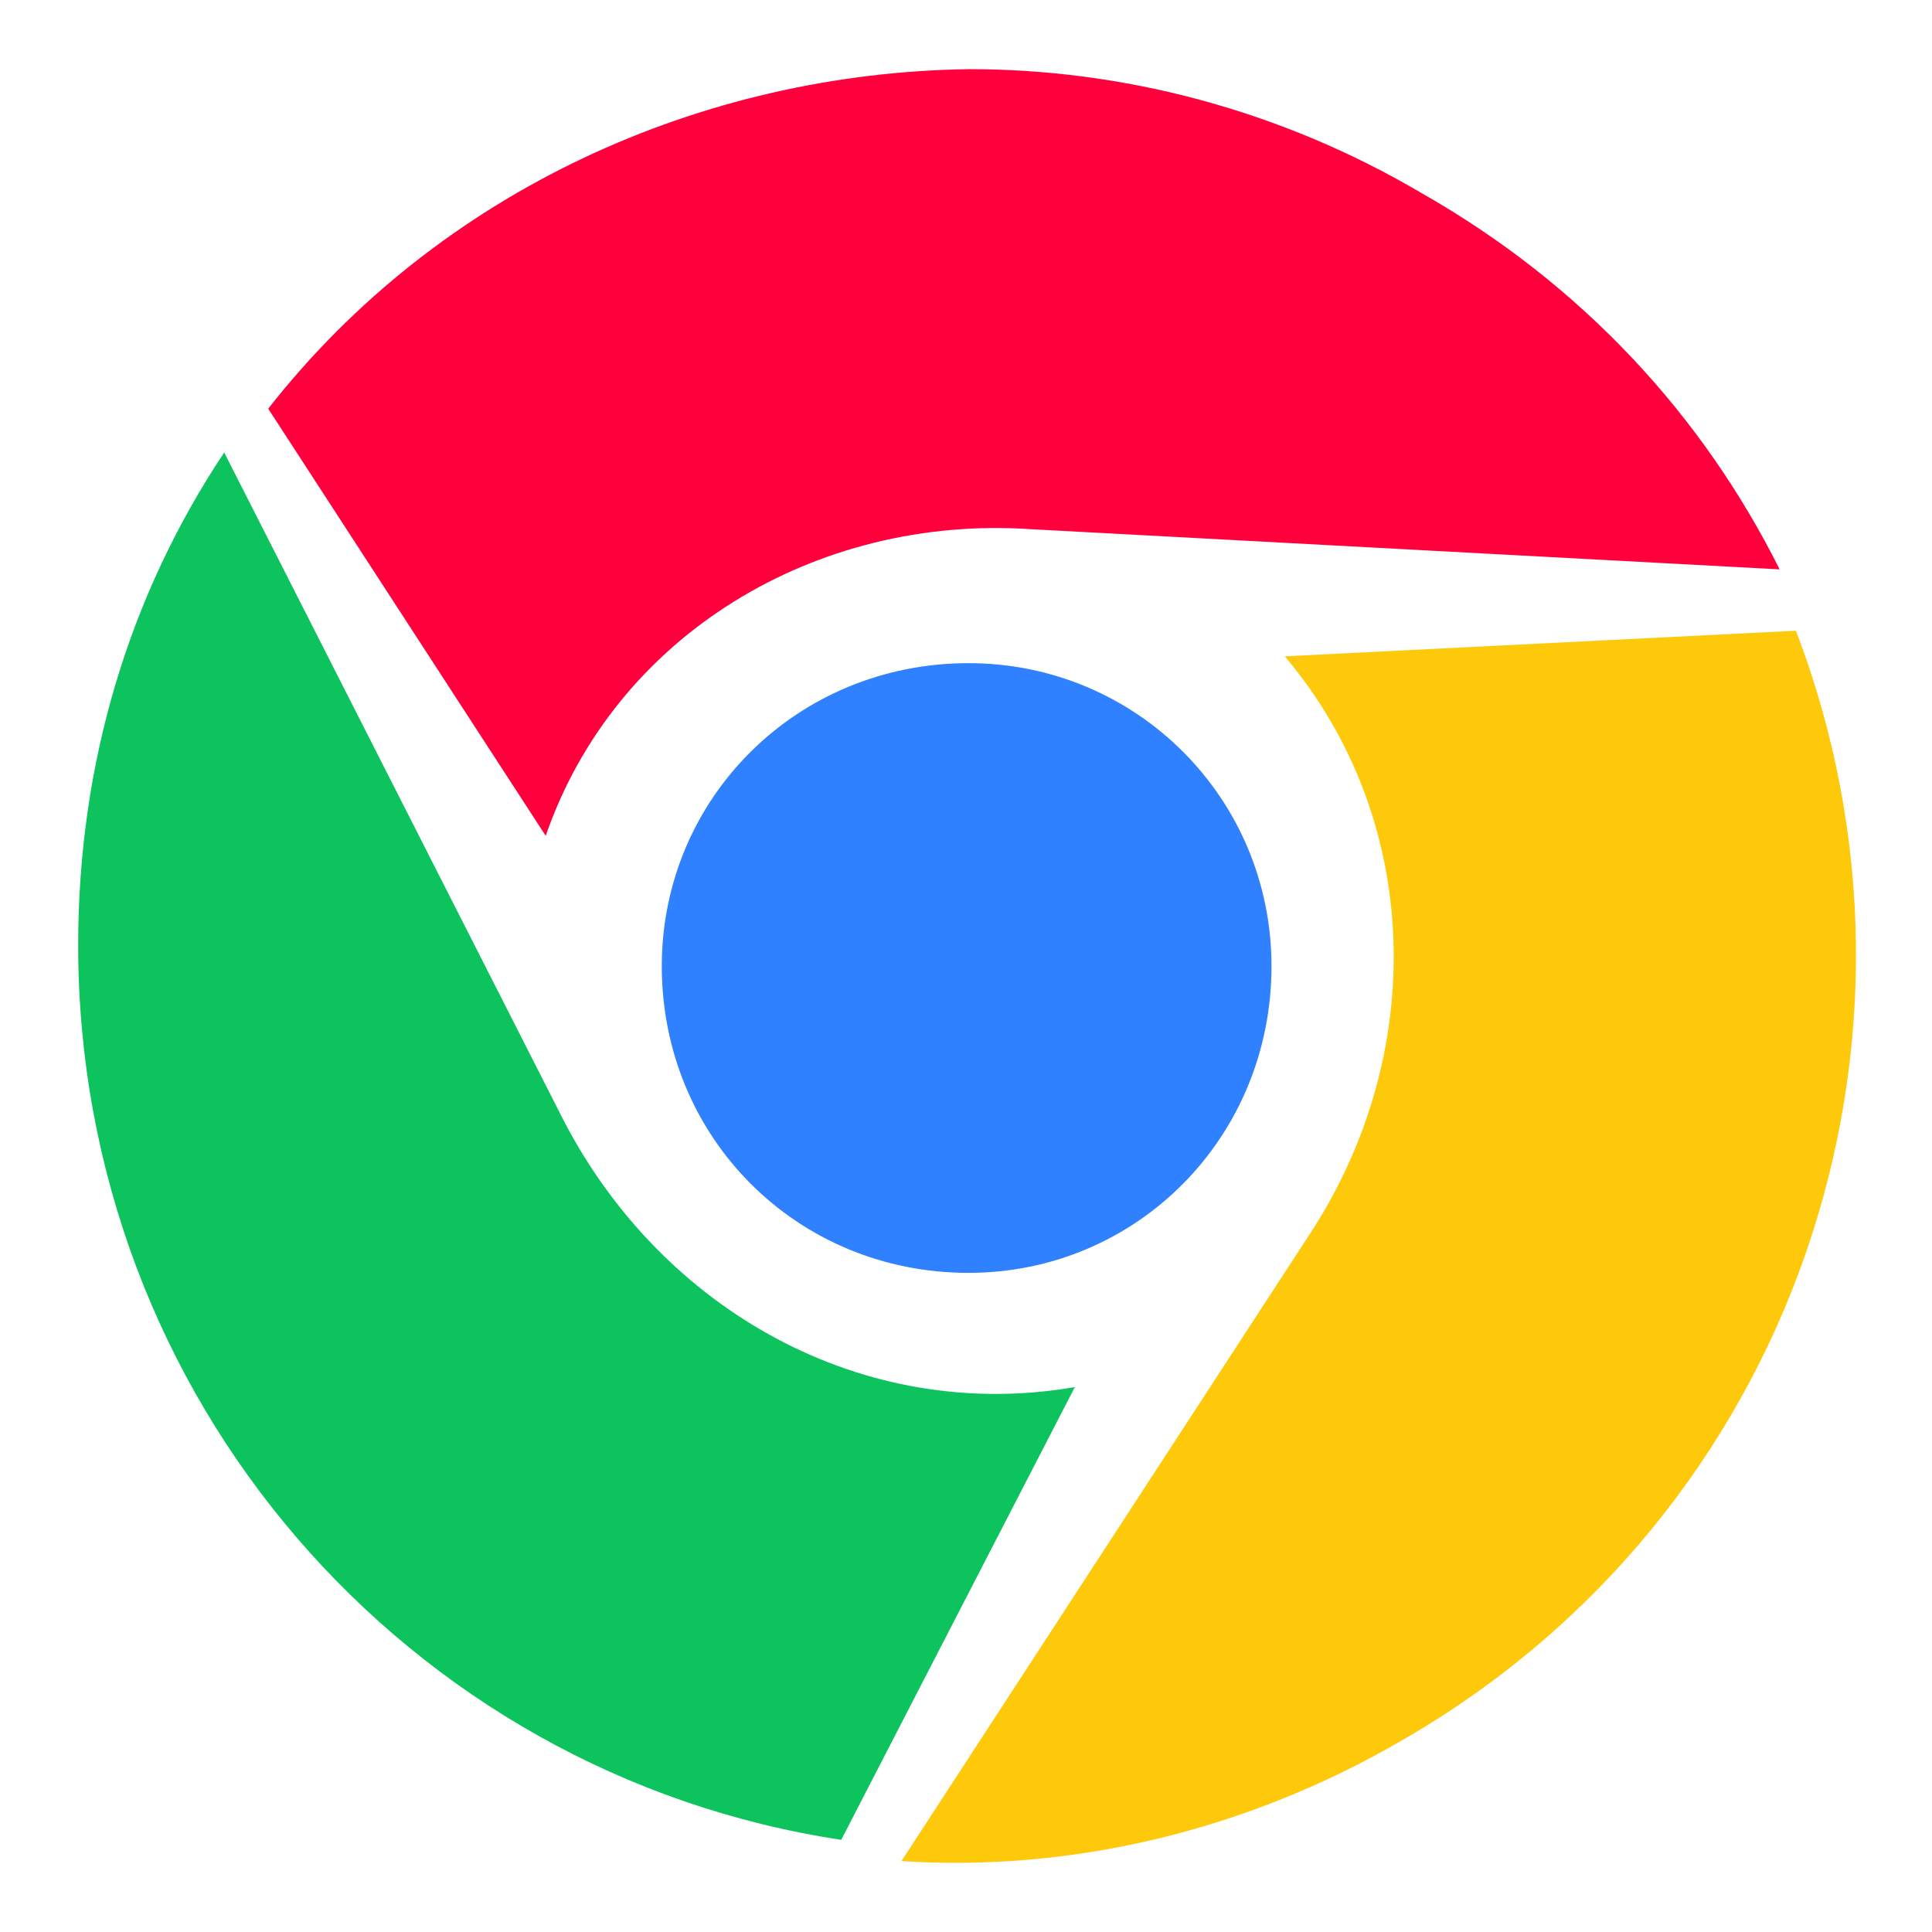 <svg width="24" height="24" viewBox="0 0 24 24" fill="none" xmlns="http://www.w3.org/2000/svg">
<path d="M7.003 13.921L2.785 5.621C1.606 7.39 0.971 9.476 0.971 11.744C0.971 17.367 5.053 22.038 10.45 22.855L13.352 17.231C10.722 17.685 8.227 16.279 7.003 13.921Z" fill="#0DC35E"/>
<path d="M6.779 10.383C7.64 7.889 10.135 6.392 12.81 6.574L22.107 7.073C21.155 5.168 19.658 3.535 17.663 2.401C15.894 1.358 13.944 0.859 12.039 0.859C8.729 0.905 5.463 2.356 3.332 5.077L6.779 10.383Z" fill="#FF003D"/>
<path d="M22.309 7.835L15.96 8.153C17.683 10.194 17.729 13.096 16.278 15.318L11.198 23.119C13.284 23.255 15.461 22.756 17.411 21.622C22.309 18.81 24.259 12.915 22.309 7.835Z" fill="#FFC90B"/>
<path d="M8.221 12.002C8.221 14.133 9.899 15.812 12.031 15.812C14.117 15.812 15.795 14.133 15.795 12.002C15.795 9.916 14.117 8.238 12.031 8.238C9.899 8.238 8.221 9.916 8.221 12.002Z" fill="#2F81FF"/>
</svg>
